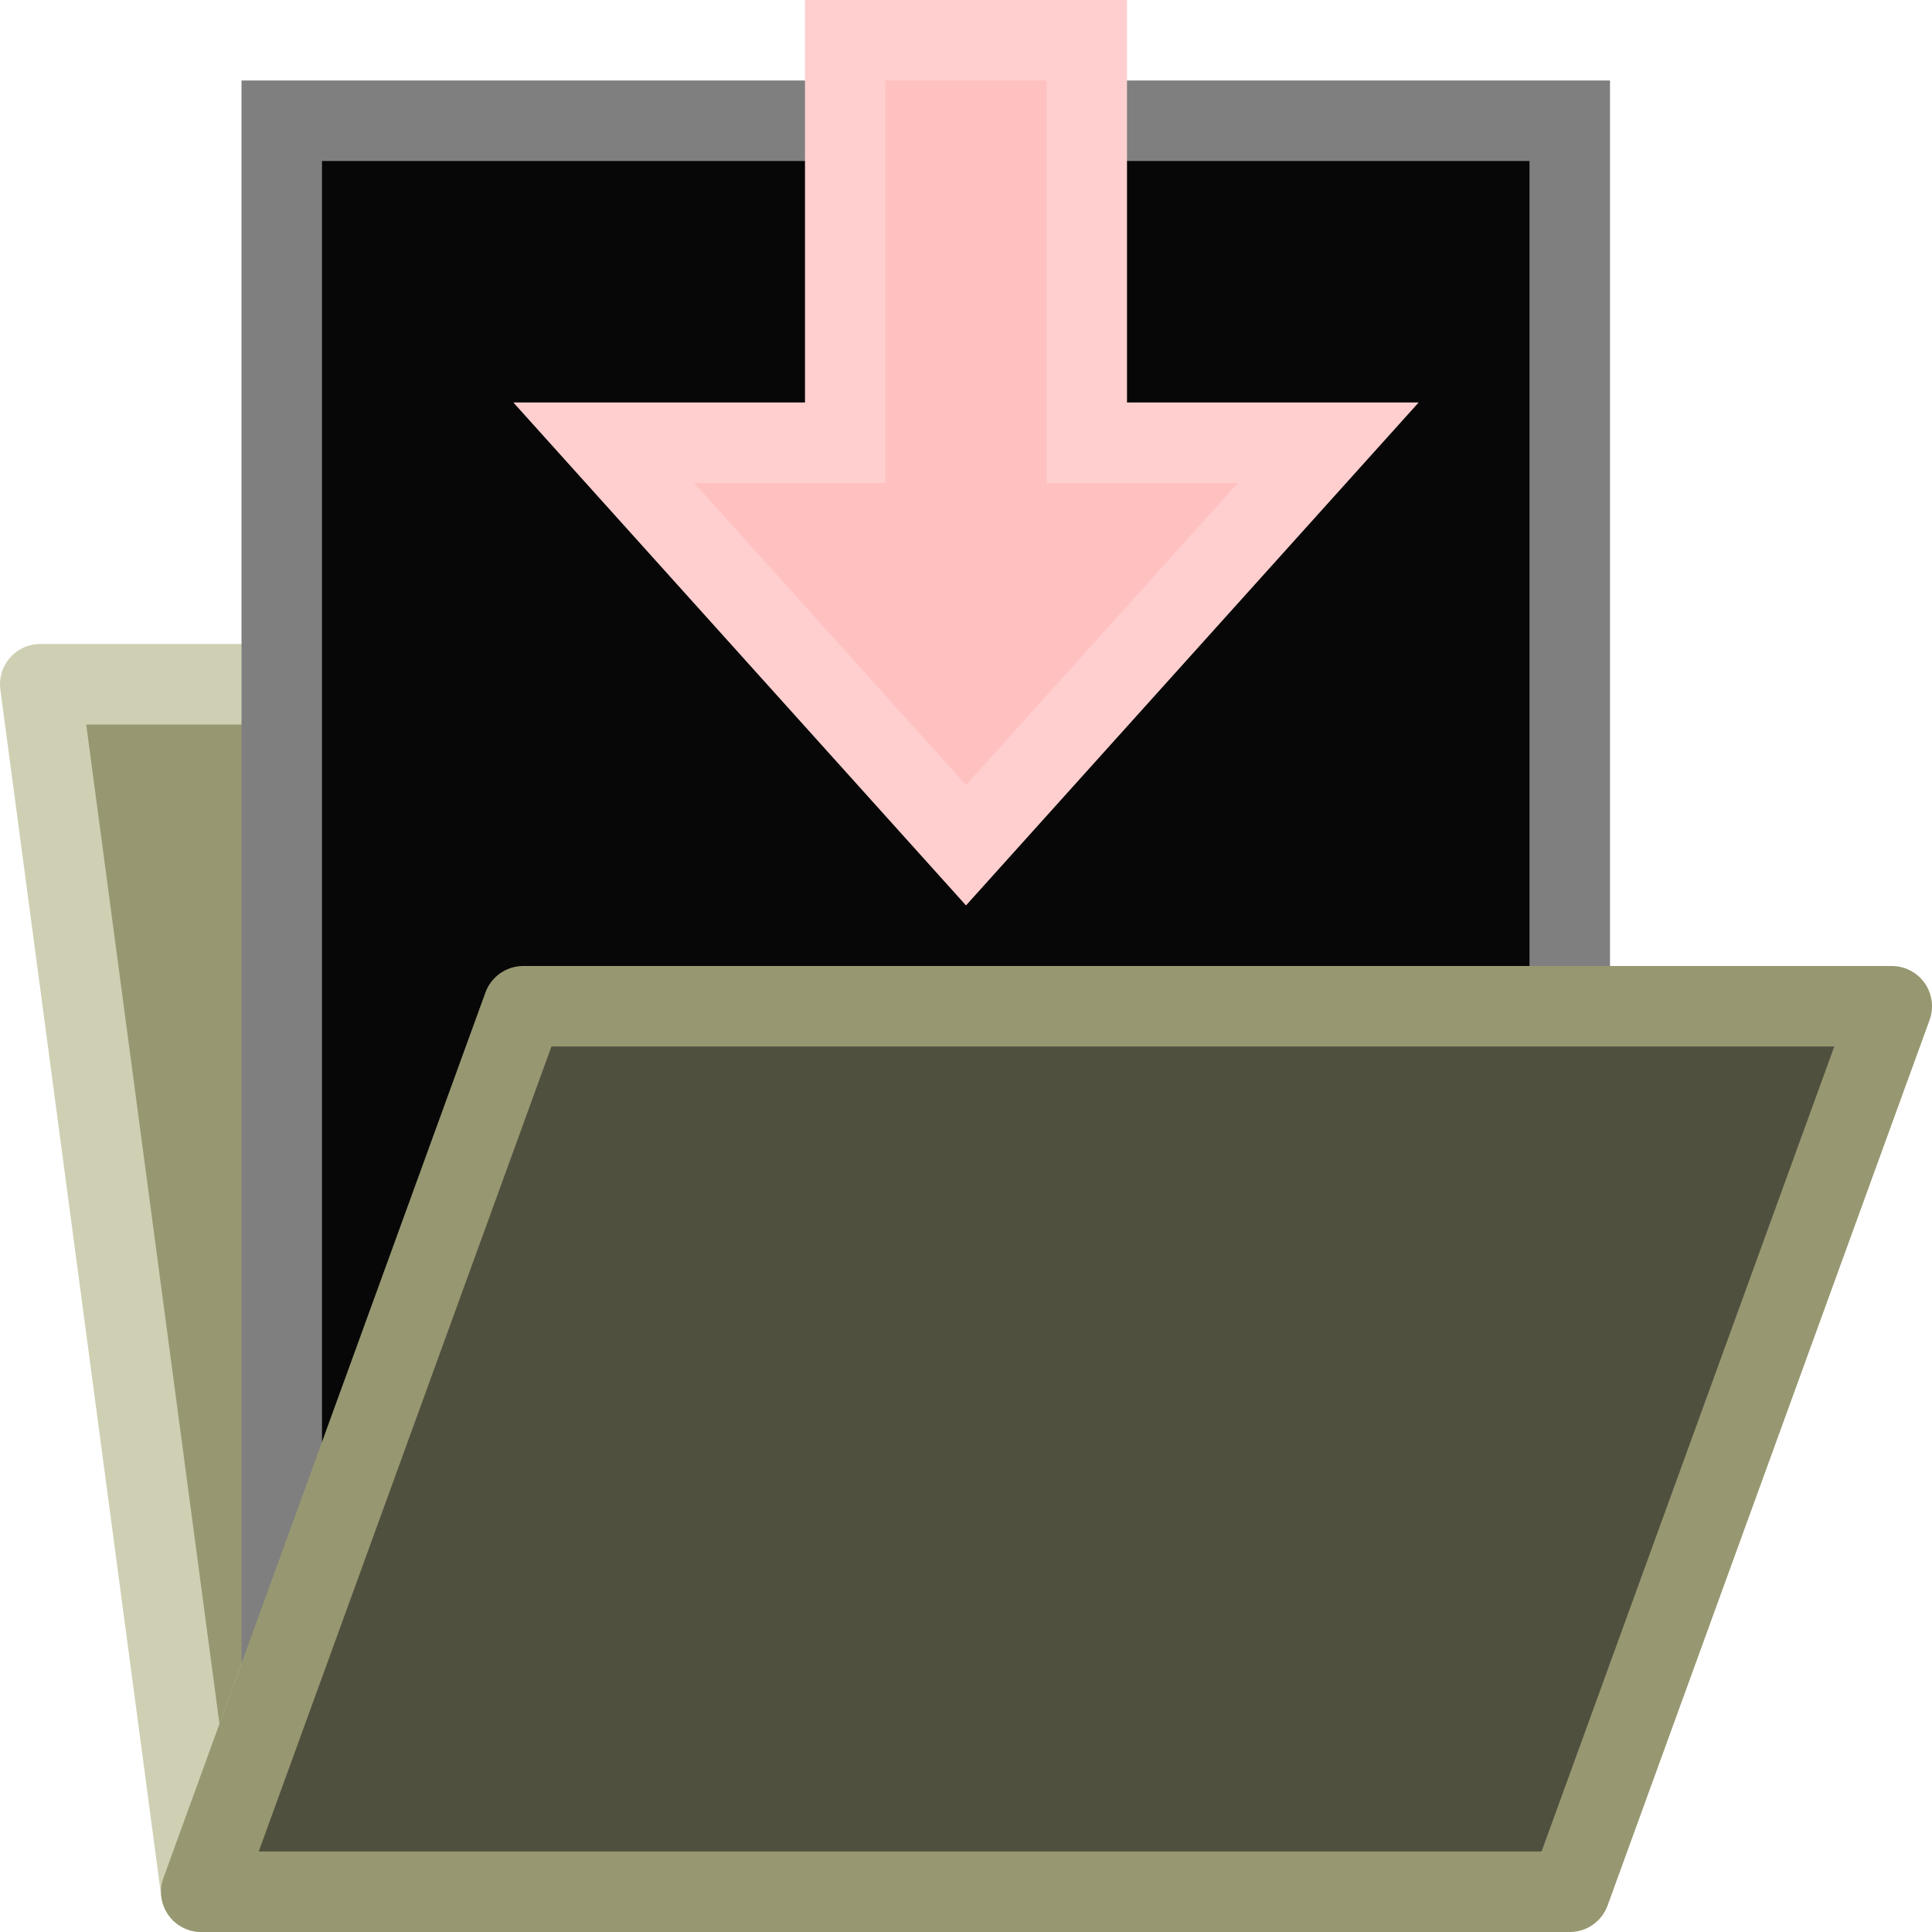 <?xml version="1.0" encoding="UTF-8"?>
<!-- Created with Inkscape (http://www.inkscape.org/) -->
<svg id="svg5375" width="24" height="24" version="1.1" xmlns="http://www.w3.org/2000/svg" xmlns:cc="http://creativecommons.org/ns#" xmlns:dc="http://purl.org/dc/elements/1.1/" xmlns:rdf="http://www.w3.org/1999/02/22-rdf-syntax-ns#">
 <g id="layer1" stroke-width="1px">
  <path id="path5937" d="m21 17.5-4.5-9h-16l2 15 4-11z" fill="#979771" stroke="#cfcfb4" stroke-linejoin="round"/>
  <path id="path5939" d="m3.5 22v-20.5h16v20.5z" fill="#070707" stroke="#7f7f7f"/>
  <path id="path5935" d="m23.5 12.5-4 11h-17l4-11z" fill="#50503f" stroke="#979771" stroke-linejoin="round"/>
  <path id="path5962" d="m13.5 0.5h-3v5h-3l4.5 5 4.5-5h-3z" fill="#ffc0c0" stroke="#ffcfcf"/>
 </g>
</svg>
